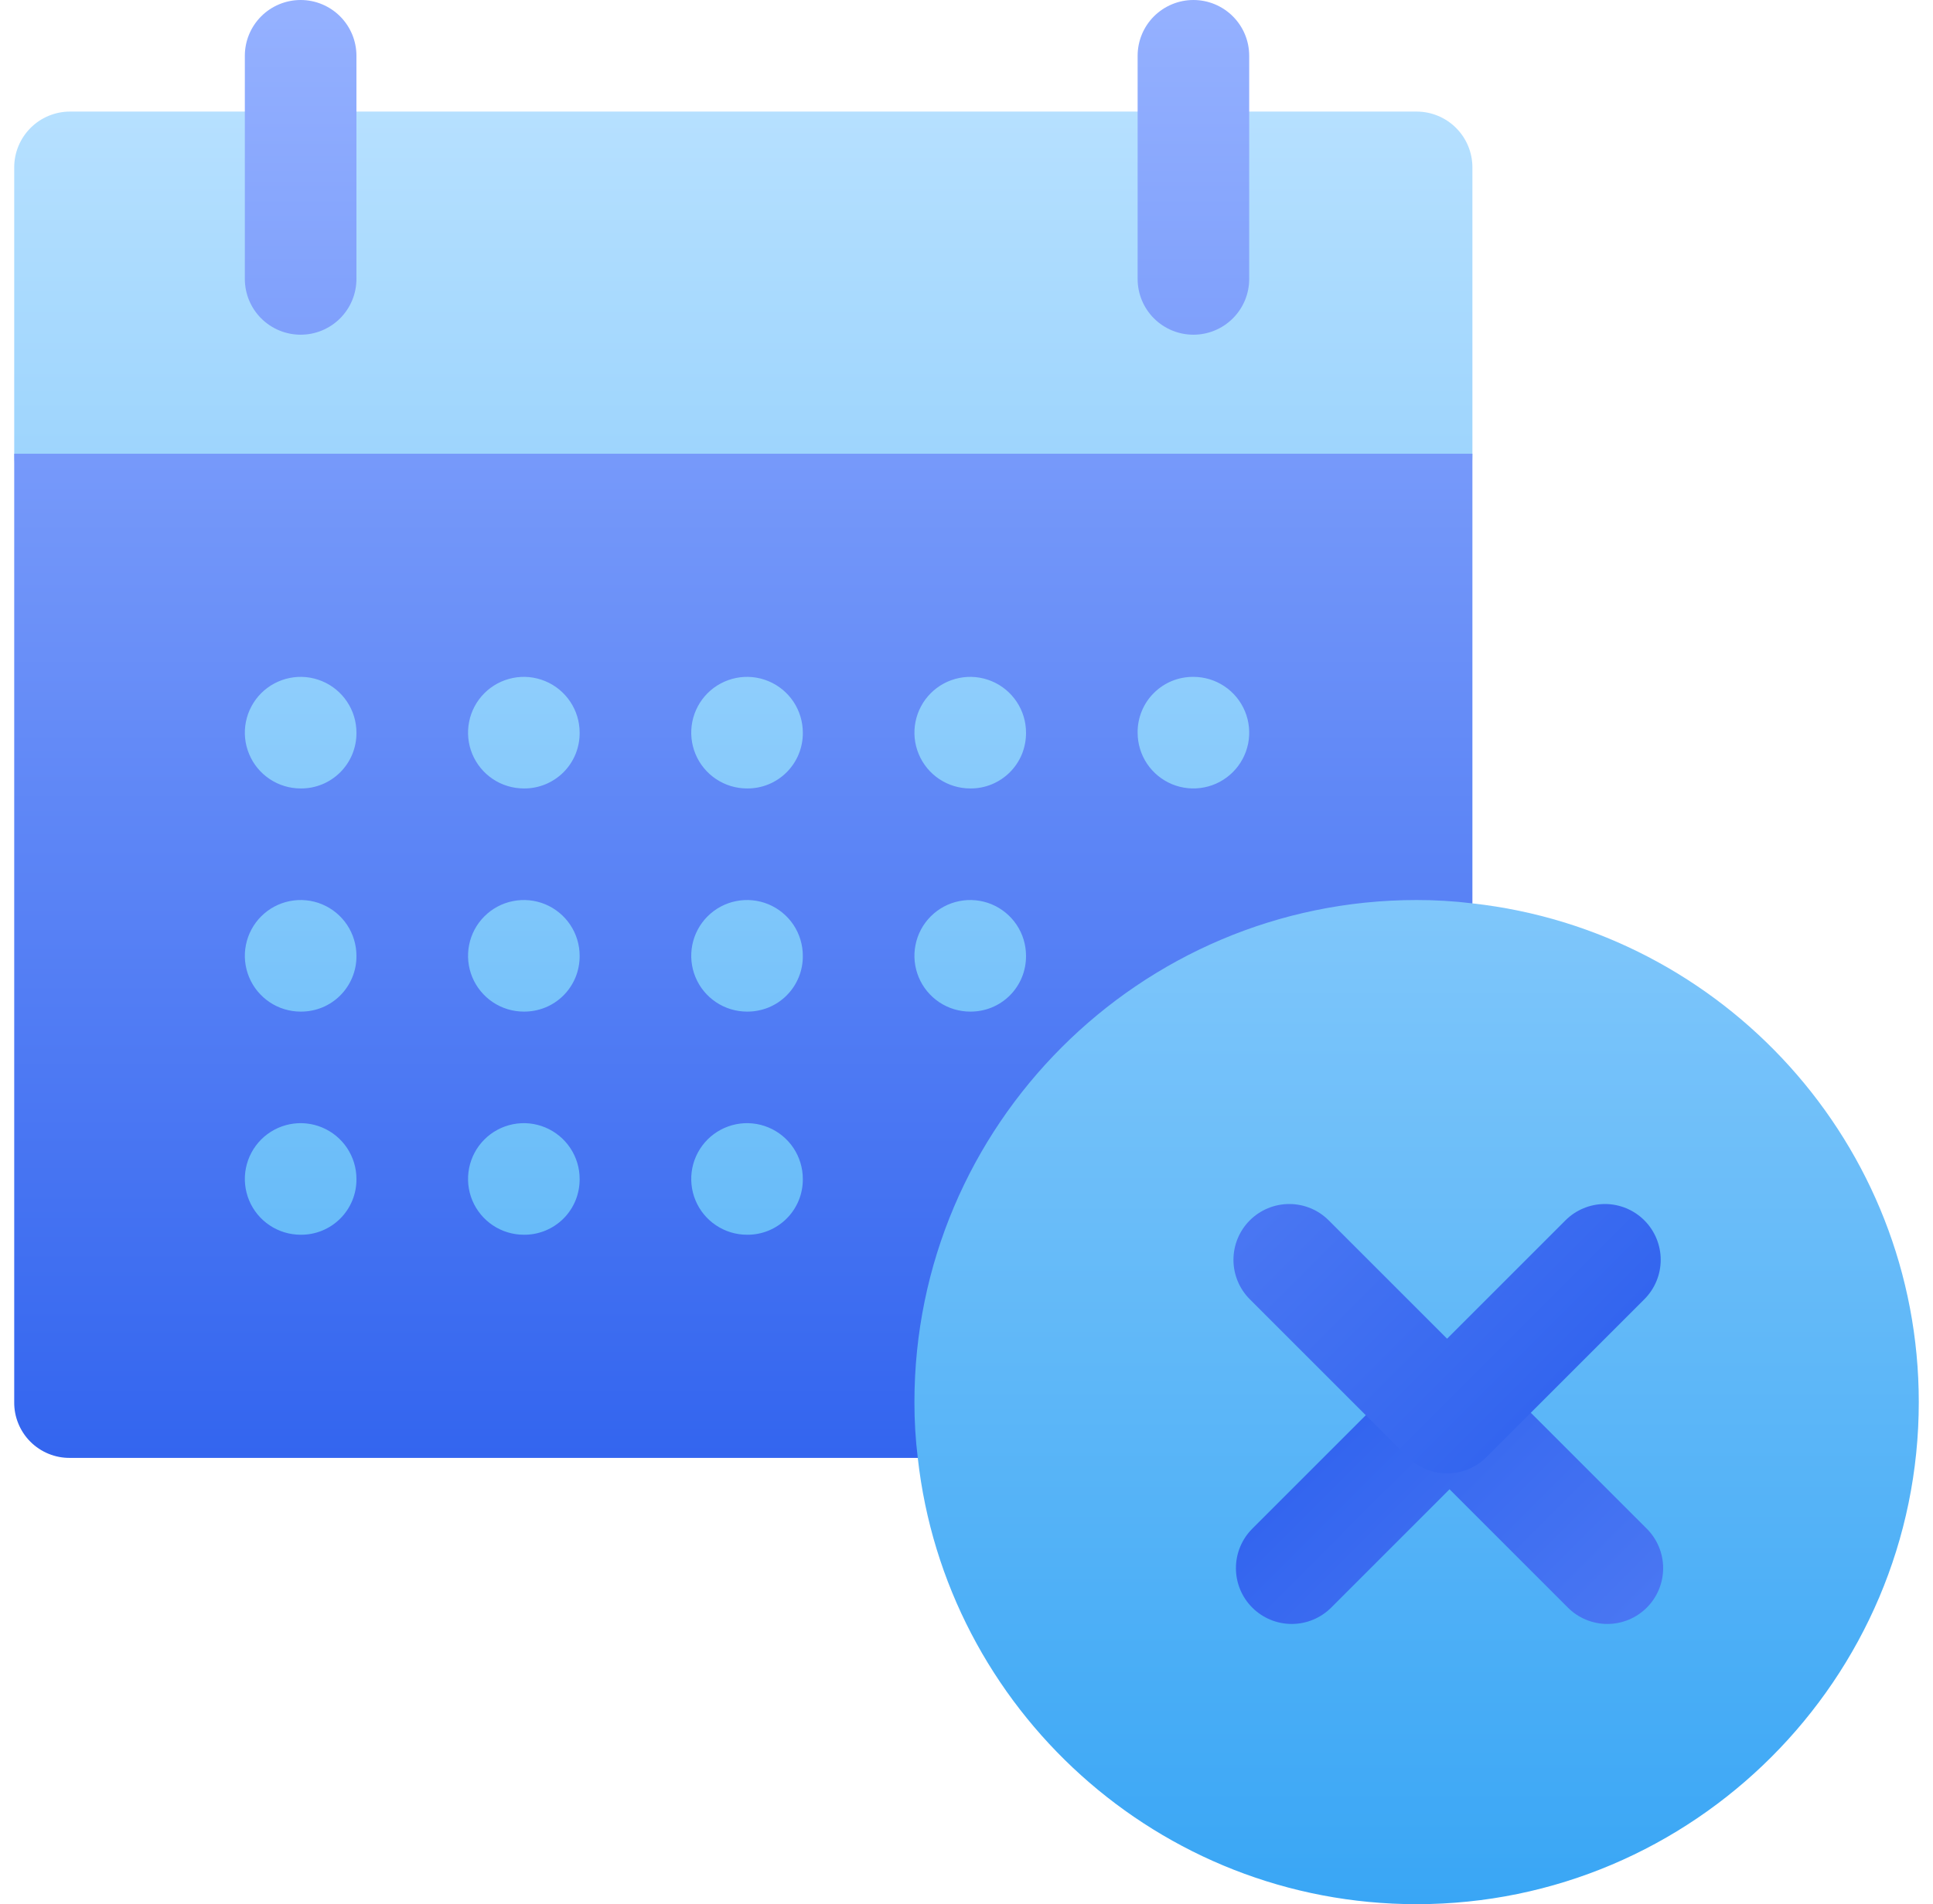 <svg width="68" height="67" viewBox="0 0 68 67" fill="none" xmlns="http://www.w3.org/2000/svg">
<path d="M51.797 31.786L47.871 27.902V19.891C48.912 19.891 49.911 19.477 50.647 18.741C51.383 18.005 51.797 17.006 51.797 15.965V5.889C51.797 5.368 51.59 4.869 51.222 4.501C50.854 4.133 50.355 3.926 49.834 3.926H2.463C1.942 3.926 1.443 4.133 1.075 4.501C0.707 4.869 0.5 5.368 0.5 5.889L0.5 15.965C0.5 18.133 2.519 19.891 4.688 19.891V47.371L28.242 49.334L32.286 51.297C33.267 60.13 40.765 67 49.834 67C59.57 67 67.5 59.07 67.5 49.334C67.5 40.265 60.63 32.767 51.797 31.786Z" fill="url(#paint0_linear_147_2153)"/>
<path d="M49.834 31.668C50.49 31.667 51.146 31.706 51.797 31.786V15.965H0.5V49.334C0.497 49.593 0.546 49.849 0.644 50.088C0.742 50.328 0.886 50.545 1.069 50.728C1.252 50.911 1.469 51.055 1.709 51.153C1.948 51.251 2.204 51.3 2.463 51.297H32.286C32.206 50.646 32.167 49.99 32.168 49.334C32.168 39.598 40.098 31.668 49.834 31.668ZM41.983 23.816C42.371 23.816 42.75 23.931 43.073 24.147C43.396 24.363 43.647 24.669 43.796 25.028C43.945 25.387 43.983 25.782 43.908 26.162C43.832 26.543 43.645 26.893 43.37 27.167C43.096 27.442 42.746 27.629 42.365 27.704C41.985 27.78 41.59 27.741 41.231 27.593C40.873 27.444 40.566 27.193 40.35 26.87C40.135 26.547 40.02 26.168 40.02 25.779C40.017 25.521 40.066 25.264 40.164 25.025C40.261 24.786 40.406 24.568 40.589 24.386C40.772 24.203 40.989 24.058 41.228 23.96C41.468 23.863 41.724 23.814 41.983 23.816ZM10.576 43.445C10.188 43.445 9.809 43.33 9.486 43.114C9.163 42.899 8.911 42.592 8.763 42.234C8.614 41.875 8.575 41.48 8.651 41.099C8.727 40.719 8.914 40.369 9.188 40.094C9.463 39.82 9.813 39.633 10.193 39.557C10.574 39.481 10.969 39.52 11.327 39.669C11.686 39.818 11.993 40.069 12.208 40.392C12.424 40.715 12.539 41.094 12.539 41.482C12.542 41.741 12.493 41.997 12.395 42.237C12.297 42.476 12.153 42.694 11.97 42.876C11.787 43.059 11.57 43.203 11.331 43.301C11.091 43.399 10.835 43.448 10.576 43.445ZM10.576 35.594C10.188 35.594 9.809 35.479 9.486 35.263C9.163 35.047 8.911 34.741 8.763 34.382C8.614 34.023 8.575 33.629 8.651 33.248C8.727 32.867 8.914 32.517 9.188 32.243C9.463 31.968 9.813 31.781 10.193 31.706C10.574 31.63 10.969 31.669 11.327 31.817C11.686 31.966 11.993 32.218 12.208 32.54C12.424 32.863 12.539 33.243 12.539 33.631C12.542 33.889 12.493 34.146 12.395 34.385C12.297 34.624 12.153 34.842 11.97 35.025C11.787 35.208 11.57 35.352 11.331 35.45C11.091 35.547 10.835 35.596 10.576 35.594ZM10.576 27.742C10.188 27.742 9.809 27.627 9.486 27.411C9.163 27.196 8.911 26.889 8.763 26.53C8.614 26.172 8.575 25.777 8.651 25.396C8.727 25.016 8.914 24.666 9.188 24.391C9.463 24.117 9.813 23.93 10.193 23.854C10.574 23.778 10.969 23.817 11.327 23.966C11.686 24.114 11.993 24.366 12.208 24.689C12.424 25.012 12.539 25.391 12.539 25.779C12.542 26.038 12.493 26.294 12.395 26.534C12.297 26.773 12.153 26.99 11.97 27.173C11.787 27.356 11.57 27.5 11.331 27.598C11.091 27.696 10.835 27.745 10.576 27.742ZM18.428 43.445C18.04 43.445 17.66 43.33 17.337 43.114C17.015 42.899 16.763 42.592 16.614 42.234C16.466 41.875 16.427 41.48 16.503 41.099C16.578 40.719 16.765 40.369 17.04 40.094C17.314 39.82 17.664 39.633 18.045 39.557C18.426 39.481 18.82 39.52 19.179 39.669C19.538 39.818 19.844 40.069 20.06 40.392C20.276 40.715 20.391 41.094 20.391 41.482C20.393 41.741 20.344 41.997 20.247 42.237C20.149 42.476 20.005 42.694 19.822 42.876C19.639 43.059 19.421 43.203 19.182 43.301C18.943 43.399 18.686 43.448 18.428 43.445ZM18.428 35.594C18.04 35.594 17.66 35.479 17.337 35.263C17.015 35.047 16.763 34.741 16.614 34.382C16.466 34.023 16.427 33.629 16.503 33.248C16.578 32.867 16.765 32.517 17.04 32.243C17.314 31.968 17.664 31.781 18.045 31.706C18.426 31.63 18.82 31.669 19.179 31.817C19.538 31.966 19.844 32.218 20.06 32.54C20.276 32.863 20.391 33.243 20.391 33.631C20.393 33.889 20.344 34.146 20.247 34.385C20.149 34.624 20.005 34.842 19.822 35.025C19.639 35.208 19.421 35.352 19.182 35.45C18.943 35.547 18.686 35.596 18.428 35.594ZM18.428 27.742C18.04 27.742 17.66 27.627 17.337 27.411C17.015 27.196 16.763 26.889 16.614 26.53C16.466 26.172 16.427 25.777 16.503 25.396C16.578 25.016 16.765 24.666 17.04 24.391C17.314 24.117 17.664 23.93 18.045 23.854C18.426 23.778 18.82 23.817 19.179 23.966C19.538 24.114 19.844 24.366 20.06 24.689C20.276 25.012 20.391 25.391 20.391 25.779C20.393 26.038 20.344 26.294 20.247 26.534C20.149 26.773 20.005 26.99 19.822 27.173C19.639 27.356 19.421 27.5 19.182 27.598C18.943 27.696 18.686 27.745 18.428 27.742ZM26.279 43.445C25.891 43.445 25.512 43.33 25.189 43.114C24.866 42.899 24.614 42.592 24.466 42.234C24.317 41.875 24.279 41.48 24.354 41.099C24.43 40.719 24.617 40.369 24.891 40.094C25.166 39.82 25.516 39.633 25.896 39.557C26.277 39.481 26.672 39.52 27.031 39.669C27.389 39.818 27.696 40.069 27.912 40.392C28.127 40.715 28.242 41.094 28.242 41.482C28.245 41.741 28.196 41.997 28.098 42.237C28 42.476 27.856 42.694 27.673 42.876C27.49 43.059 27.273 43.203 27.034 43.301C26.794 43.399 26.538 43.448 26.279 43.445ZM26.279 35.594C25.891 35.594 25.512 35.479 25.189 35.263C24.866 35.047 24.614 34.741 24.466 34.382C24.317 34.023 24.279 33.629 24.354 33.248C24.43 32.867 24.617 32.517 24.891 32.243C25.166 31.968 25.516 31.781 25.896 31.706C26.277 31.63 26.672 31.669 27.031 31.817C27.389 31.966 27.696 32.218 27.912 32.54C28.127 32.863 28.242 33.243 28.242 33.631C28.245 33.889 28.196 34.146 28.098 34.385C28 34.624 27.856 34.842 27.673 35.025C27.49 35.208 27.273 35.352 27.034 35.45C26.794 35.547 26.538 35.596 26.279 35.594ZM26.279 27.742C25.891 27.742 25.512 27.627 25.189 27.411C24.866 27.196 24.614 26.889 24.466 26.53C24.317 26.172 24.279 25.777 24.354 25.396C24.43 25.016 24.617 24.666 24.891 24.391C25.166 24.117 25.516 23.93 25.896 23.854C26.277 23.778 26.672 23.817 27.031 23.966C27.389 24.114 27.696 24.366 27.912 24.689C28.127 25.012 28.242 25.391 28.242 25.779C28.245 26.038 28.196 26.294 28.098 26.534C28 26.773 27.856 26.99 27.673 27.173C27.49 27.356 27.273 27.5 27.034 27.598C26.794 27.696 26.538 27.745 26.279 27.742ZM34.131 35.594C33.743 35.594 33.363 35.479 33.04 35.263C32.718 35.047 32.466 34.741 32.318 34.382C32.169 34.023 32.13 33.629 32.206 33.248C32.282 32.867 32.468 32.517 32.743 32.243C33.017 31.968 33.367 31.781 33.748 31.706C34.129 31.63 34.523 31.669 34.882 31.817C35.241 31.966 35.547 32.218 35.763 32.54C35.979 32.863 36.094 33.243 36.094 33.631C36.096 33.889 36.047 34.146 35.95 34.385C35.852 34.624 35.708 34.842 35.525 35.025C35.342 35.208 35.124 35.352 34.885 35.45C34.646 35.547 34.389 35.596 34.131 35.594ZM34.131 27.742C33.743 27.742 33.363 27.627 33.04 27.411C32.718 27.196 32.466 26.889 32.318 26.53C32.169 26.172 32.13 25.777 32.206 25.396C32.282 25.016 32.468 24.666 32.743 24.391C33.017 24.117 33.367 23.93 33.748 23.854C34.129 23.778 34.523 23.817 34.882 23.966C35.241 24.114 35.547 24.366 35.763 24.689C35.979 25.012 36.094 25.391 36.094 25.779C36.096 26.038 36.047 26.294 35.95 26.534C35.852 26.773 35.708 26.99 35.525 27.173C35.342 27.356 35.124 27.5 34.885 27.598C34.646 27.696 34.389 27.745 34.131 27.742ZM10.576 11.777C11.097 11.777 11.596 11.57 11.964 11.202C12.332 10.834 12.539 10.335 12.539 9.814V1.963C12.539 1.442 12.332 0.943 11.964 0.575C11.596 0.207 11.097 0 10.576 0C10.056 0 9.556 0.207 9.188 0.575C8.82 0.943 8.613 1.442 8.613 1.963V9.814C8.613 10.335 8.82 10.834 9.188 11.202C9.556 11.57 10.056 11.777 10.576 11.777ZM41.983 11.777C42.503 11.777 43.002 11.57 43.37 11.202C43.739 10.834 43.945 10.335 43.945 9.814V1.963C43.945 1.442 43.739 0.943 43.37 0.575C43.002 0.207 42.503 0 41.983 0C41.462 0 40.963 0.207 40.594 0.575C40.226 0.943 40.02 1.442 40.02 1.963V9.814C40.02 10.335 40.226 10.834 40.594 11.202C40.963 11.57 41.462 11.777 41.983 11.777Z" fill="url(#paint1_linear_147_2153)"/>
<path d="M50.992 52.401L46.829 56.565C46.46 56.933 45.961 57.14 45.441 57.14C44.92 57.14 44.421 56.933 44.053 56.565C43.684 56.197 43.478 55.697 43.478 55.177C43.478 54.656 43.684 54.157 44.053 53.789L49.605 48.237C49.973 47.869 50.472 47.662 50.992 47.662C51.513 47.662 52.012 47.869 52.38 48.237L57.932 53.789C58.3 54.157 58.507 54.656 58.507 55.177C58.507 55.697 58.3 56.197 57.932 56.565C57.564 56.933 57.065 57.14 56.544 57.14C56.024 57.14 55.525 56.933 55.156 56.565L50.992 52.401Z" fill="url(#paint2_linear_147_2153)"/>
<path d="M50.906 47.103L55.07 42.939C55.438 42.571 55.937 42.364 56.458 42.364C56.978 42.364 57.478 42.571 57.846 42.939C58.214 43.307 58.421 43.807 58.421 44.327C58.421 44.848 58.214 45.347 57.846 45.715L52.294 51.267C51.926 51.635 51.427 51.842 50.906 51.842C50.385 51.842 49.886 51.635 49.518 51.267L43.966 45.715C43.598 45.347 43.391 44.848 43.391 44.327C43.391 43.807 43.598 43.307 43.966 42.939C44.334 42.571 44.834 42.364 45.354 42.364C45.875 42.364 46.374 42.571 46.742 42.939L50.906 47.103Z" fill="url(#paint3_linear_147_2153)"/>
<defs>
<linearGradient id="paint0_linear_147_2153" x1="34" y1="67" x2="34" y2="3.926" gradientUnits="userSpaceOnUse">
<stop stop-color="#39A6F5"/>
<stop offset="1" stop-color="#B6E0FF"/>
</linearGradient>
<linearGradient id="paint1_linear_147_2153" x1="30.074" y1="51.297" x2="30.074" y2="0" gradientUnits="userSpaceOnUse">
<stop stop-color="#3365EF"/>
<stop offset="1" stop-color="#95B1FF"/>
</linearGradient>
<linearGradient id="paint2_linear_147_2153" x1="63.579" y1="34.262" x2="99.852" y2="70.534" gradientUnits="userSpaceOnUse">
<stop stop-color="#3365EF"/>
<stop offset="1" stop-color="#95B1FF"/>
</linearGradient>
<linearGradient id="paint3_linear_147_2153" x1="38.319" y1="65.242" x2="2.047" y2="28.97" gradientUnits="userSpaceOnUse">
<stop stop-color="#3365EF"/>
<stop offset="1" stop-color="#95B1FF"/>
</linearGradient>
</defs>
</svg>

